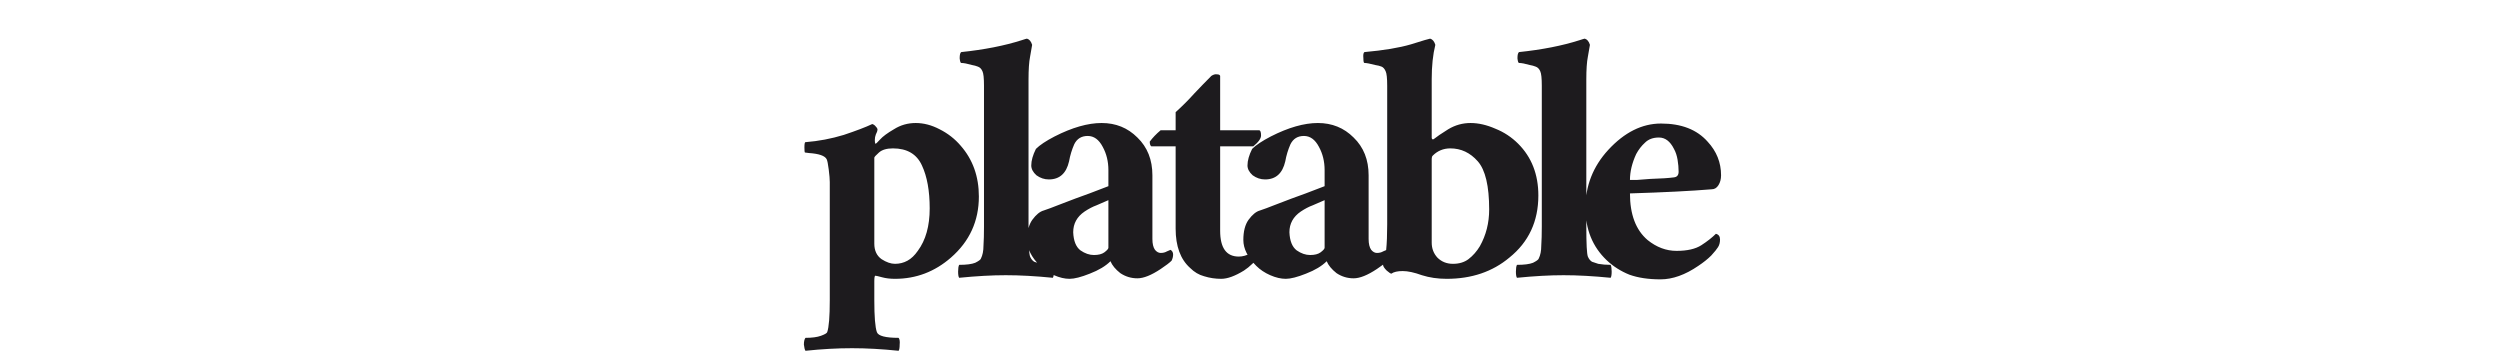 <svg width="181" height="26" viewBox="0 0 181 26" fill="none" xmlns="http://www.w3.org/2000/svg">
<path d="M61.688 25.21C60.614 25.21 59.489 25.272 58.315 25.397C58.265 25.322 58.227 25.172 58.202 24.947C58.202 24.722 58.24 24.56 58.315 24.46C58.79 24.46 59.164 24.41 59.439 24.31C59.714 24.21 59.864 24.123 59.889 24.048C60.014 23.698 60.076 22.923 60.076 21.724V13.179C60.076 12.979 60.051 12.679 60.001 12.279C59.951 11.88 59.901 11.63 59.852 11.53C59.727 11.28 59.302 11.13 58.577 11.08C58.427 11.055 58.327 11.042 58.277 11.042C58.252 11.017 58.24 10.893 58.24 10.668C58.24 10.418 58.265 10.293 58.315 10.293C59.264 10.218 60.189 10.043 61.088 9.768C61.988 9.468 62.675 9.206 63.15 8.981C63.25 9.006 63.337 9.068 63.412 9.168C63.512 9.268 63.55 9.356 63.525 9.431C63.525 9.481 63.487 9.581 63.412 9.731C63.362 9.856 63.337 9.993 63.337 10.143C63.337 10.268 63.35 10.355 63.374 10.405C63.4 10.43 63.512 10.33 63.712 10.105C63.912 9.881 64.249 9.631 64.724 9.356C65.198 9.056 65.723 8.906 66.298 8.906C66.873 8.906 67.447 9.056 68.022 9.356C68.622 9.656 69.134 10.056 69.559 10.555C70.433 11.555 70.87 12.779 70.87 14.228C70.87 16.002 70.196 17.476 68.847 18.651C67.672 19.675 66.323 20.187 64.799 20.187C64.449 20.187 64.137 20.15 63.862 20.075C63.587 20 63.425 19.962 63.374 19.962C63.325 19.962 63.3 20.1 63.3 20.375V21.724C63.3 22.923 63.362 23.698 63.487 24.048C63.587 24.323 64.112 24.46 65.061 24.46C65.136 24.56 65.161 24.722 65.136 24.947C65.136 25.172 65.111 25.322 65.061 25.397C63.862 25.272 62.737 25.21 61.688 25.21ZM63.3 17.639C63.3 18.139 63.474 18.513 63.824 18.763C64.174 18.988 64.499 19.101 64.799 19.101C65.124 19.101 65.423 19.026 65.698 18.876C65.973 18.726 66.223 18.488 66.448 18.163C67.022 17.389 67.31 16.364 67.31 15.09C67.31 13.816 67.123 12.779 66.748 11.979C66.373 11.155 65.673 10.743 64.649 10.743C64.199 10.743 63.862 10.842 63.637 11.042C63.412 11.242 63.3 11.367 63.3 11.417V17.639ZM76.226 20.112C74.977 19.988 73.84 19.925 72.816 19.925C71.816 19.925 70.692 19.988 69.442 20.112C69.392 20.038 69.367 19.888 69.367 19.663C69.367 19.438 69.392 19.275 69.442 19.175C69.967 19.175 70.354 19.125 70.604 19.026C70.854 18.901 70.992 18.801 71.016 18.726C71.141 18.476 71.204 18.163 71.204 17.789C71.229 17.414 71.241 16.952 71.241 16.402V6.208C71.241 5.658 71.204 5.308 71.129 5.158C71.054 4.983 70.942 4.871 70.792 4.821C70.667 4.771 70.529 4.733 70.379 4.708C70.029 4.608 69.767 4.558 69.592 4.558C69.542 4.558 69.505 4.446 69.48 4.221C69.48 3.971 69.517 3.821 69.592 3.771C71.266 3.596 72.728 3.309 73.977 2.909C74.202 2.834 74.327 2.797 74.352 2.797C74.527 2.847 74.652 2.997 74.727 3.247C74.677 3.547 74.627 3.834 74.577 4.109C74.502 4.484 74.465 5.033 74.465 5.758V16.402C74.465 17.651 74.502 18.376 74.577 18.576C74.652 18.751 74.752 18.876 74.877 18.951C75.027 19 75.177 19.05 75.327 19.101C75.601 19.151 75.901 19.175 76.226 19.175C76.276 19.275 76.301 19.438 76.301 19.663C76.301 19.888 76.276 20.038 76.226 20.112ZM79.199 18.463C79.523 18.463 79.773 18.401 79.948 18.276C80.148 18.126 80.248 18.014 80.248 17.939V14.491C79.973 14.616 79.686 14.74 79.386 14.865C79.111 14.965 78.824 15.115 78.524 15.315C77.974 15.69 77.7 16.19 77.7 16.814C77.725 17.439 77.899 17.876 78.224 18.126C78.549 18.351 78.874 18.463 79.199 18.463ZM84.746 18.088C84.871 18.163 84.933 18.276 84.933 18.426C84.933 18.576 84.896 18.726 84.821 18.876C84.671 19.026 84.408 19.225 84.034 19.475C83.359 19.925 82.797 20.15 82.347 20.15C81.897 20.15 81.485 20.025 81.11 19.775C80.76 19.5 80.523 19.213 80.398 18.913C80.048 19.263 79.549 19.563 78.899 19.813C78.274 20.062 77.787 20.187 77.437 20.187C77.087 20.187 76.713 20.1 76.313 19.925C75.913 19.75 75.576 19.525 75.301 19.25C74.676 18.626 74.364 18.001 74.364 17.376C74.364 16.752 74.489 16.265 74.739 15.915C75.013 15.54 75.288 15.315 75.563 15.24C75.863 15.14 76.2 15.015 76.575 14.865C76.975 14.715 77.4 14.553 77.849 14.378C78.424 14.178 79.224 13.878 80.248 13.479V12.317C80.248 11.692 80.111 11.13 79.836 10.63C79.561 10.105 79.199 9.843 78.749 9.843C78.299 9.843 77.974 10.043 77.775 10.443C77.6 10.842 77.475 11.255 77.4 11.68C77.2 12.554 76.713 12.991 75.938 12.991C75.613 12.991 75.313 12.891 75.038 12.691C74.789 12.467 74.664 12.229 74.664 11.979C74.664 11.63 74.776 11.23 75.001 10.78C75.276 10.505 75.726 10.205 76.35 9.881C77.624 9.231 78.761 8.906 79.761 8.906C80.785 8.906 81.647 9.256 82.347 9.956C83.072 10.655 83.434 11.567 83.434 12.691V17.302C83.434 17.651 83.496 17.914 83.621 18.088C83.746 18.238 83.884 18.313 84.034 18.313C84.208 18.313 84.358 18.276 84.483 18.201L84.746 18.088ZM83.242 10.255C83.442 9.98 83.704 9.706 84.029 9.431H85.116V8.119C85.591 7.694 86.04 7.244 86.465 6.77C86.915 6.295 87.327 5.87 87.702 5.495C87.852 5.396 87.989 5.358 88.114 5.383C88.239 5.383 88.314 5.42 88.339 5.495V9.431H91.15C91.25 9.431 91.3 9.556 91.3 9.806C91.3 10.03 91.113 10.293 90.738 10.593H88.339V16.702C88.339 17.951 88.789 18.576 89.689 18.576C89.963 18.576 90.238 18.501 90.513 18.351C90.788 18.176 90.95 18.064 91 18.014C91.1 18.113 91.15 18.201 91.15 18.276C91.15 18.501 91.1 18.663 91 18.763C90.925 18.863 90.8 18.988 90.625 19.138C90.475 19.288 90.288 19.438 90.063 19.588C89.414 19.988 88.864 20.187 88.414 20.187C87.989 20.187 87.577 20.125 87.177 20C86.802 19.9 86.465 19.7 86.165 19.4C85.466 18.776 85.116 17.826 85.116 16.552V10.593H83.354C83.279 10.543 83.242 10.43 83.242 10.255ZM94.853 18.463C95.178 18.463 95.427 18.401 95.602 18.276C95.802 18.126 95.902 18.014 95.902 17.939V14.491C95.627 14.616 95.34 14.74 95.04 14.865C94.765 14.965 94.478 15.115 94.178 15.315C93.629 15.69 93.354 16.19 93.354 16.814C93.379 17.439 93.554 17.876 93.878 18.126C94.203 18.351 94.528 18.463 94.853 18.463ZM100.4 18.088C100.525 18.163 100.587 18.276 100.587 18.426C100.587 18.576 100.55 18.726 100.475 18.876C100.325 19.026 100.062 19.225 99.688 19.475C99.013 19.925 98.451 20.15 98.001 20.15C97.551 20.15 97.139 20.025 96.764 19.775C96.415 19.5 96.177 19.213 96.052 18.913C95.702 19.263 95.203 19.563 94.553 19.813C93.928 20.062 93.441 20.187 93.091 20.187C92.742 20.187 92.367 20.1 91.967 19.925C91.567 19.75 91.23 19.525 90.955 19.25C90.33 18.626 90.018 18.001 90.018 17.376C90.018 16.752 90.143 16.265 90.393 15.915C90.668 15.54 90.942 15.315 91.217 15.24C91.517 15.14 91.855 15.015 92.229 14.865C92.629 14.715 93.054 14.553 93.504 14.378C94.078 14.178 94.878 13.878 95.902 13.479V12.317C95.902 11.692 95.765 11.13 95.49 10.63C95.215 10.105 94.853 9.843 94.403 9.843C93.953 9.843 93.629 10.043 93.429 10.443C93.254 10.842 93.129 11.255 93.054 11.68C92.854 12.554 92.367 12.991 91.592 12.991C91.267 12.991 90.968 12.891 90.693 12.691C90.443 12.467 90.318 12.229 90.318 11.979C90.318 11.63 90.43 11.23 90.655 10.78C90.93 10.505 91.38 10.205 92.004 9.881C93.279 9.231 94.416 8.906 95.415 8.906C96.439 8.906 97.302 9.256 98.001 9.956C98.726 10.655 99.088 11.567 99.088 12.691V17.302C99.088 17.651 99.15 17.914 99.275 18.088C99.4 18.238 99.538 18.313 99.688 18.313C99.863 18.313 100.013 18.276 100.137 18.201L100.4 18.088ZM100.133 19.175C100.333 18.726 100.433 17.751 100.433 16.252V6.208C100.433 5.658 100.395 5.308 100.32 5.158C100.245 4.983 100.145 4.871 100.021 4.821C99.896 4.771 99.746 4.733 99.571 4.708C99.196 4.608 98.934 4.558 98.784 4.558C98.734 4.558 98.709 4.446 98.709 4.221C98.684 3.971 98.709 3.821 98.784 3.771C100.183 3.646 101.307 3.459 102.157 3.209C103.031 2.934 103.494 2.797 103.544 2.797C103.719 2.847 103.843 2.997 103.918 3.247C103.743 3.946 103.656 4.771 103.656 5.72V9.731C103.656 9.781 103.656 9.868 103.656 9.993C103.681 10.093 103.731 10.118 103.806 10.068C103.906 9.993 104.043 9.893 104.218 9.768C104.418 9.643 104.631 9.506 104.855 9.356C105.355 9.056 105.892 8.906 106.467 8.906C107.042 8.906 107.641 9.044 108.266 9.318C108.891 9.568 109.44 9.931 109.915 10.405C110.89 11.38 111.377 12.629 111.377 14.153C111.377 16.027 110.677 17.526 109.278 18.651C108.054 19.675 106.542 20.187 104.743 20.187C104.093 20.187 103.494 20.1 102.944 19.925C102.394 19.725 101.932 19.625 101.557 19.625C101.182 19.625 100.908 19.688 100.733 19.813C100.683 19.813 100.57 19.738 100.395 19.588C100.22 19.413 100.133 19.275 100.133 19.175ZM105.005 10.743C104.506 10.743 104.081 10.918 103.731 11.267C103.681 11.317 103.656 11.392 103.656 11.492V17.564C103.656 17.989 103.793 18.351 104.068 18.651C104.368 18.951 104.743 19.101 105.193 19.101C105.642 19.101 106.017 18.988 106.317 18.763C106.642 18.513 106.917 18.201 107.142 17.826C107.591 17.027 107.816 16.14 107.816 15.165C107.816 13.466 107.541 12.304 106.992 11.68C106.442 11.055 105.78 10.743 105.005 10.743ZM116.611 20.112C115.361 19.988 114.224 19.925 113.2 19.925C112.2 19.925 111.076 19.988 109.827 20.112C109.777 20.038 109.752 19.888 109.752 19.663C109.752 19.438 109.777 19.275 109.827 19.175C110.351 19.175 110.739 19.125 110.989 19.026C111.238 18.901 111.376 18.801 111.401 18.726C111.526 18.476 111.588 18.163 111.588 17.789C111.613 17.414 111.626 16.952 111.626 16.402V6.208C111.626 5.658 111.588 5.308 111.513 5.158C111.438 4.983 111.326 4.871 111.176 4.821C111.051 4.771 110.914 4.733 110.764 4.708C110.414 4.608 110.152 4.558 109.977 4.558C109.927 4.558 109.889 4.446 109.864 4.221C109.864 3.971 109.902 3.821 109.977 3.771C111.651 3.596 113.112 3.309 114.362 2.909C114.587 2.834 114.712 2.797 114.737 2.797C114.911 2.847 115.036 2.997 115.111 3.247C115.061 3.547 115.011 3.834 114.961 4.109C114.886 4.484 114.849 5.033 114.849 5.758V16.402C114.849 17.651 114.886 18.376 114.961 18.576C115.036 18.751 115.136 18.876 115.261 18.951C115.411 19 115.561 19.05 115.711 19.101C115.986 19.151 116.286 19.175 116.611 19.175C116.661 19.275 116.685 19.438 116.685 19.663C116.685 19.888 116.661 20.038 116.611 20.112ZM118.009 13.029C118.059 13.029 118.221 13.029 118.496 13.029C118.796 13.004 119.121 12.979 119.471 12.954C120.27 12.929 120.845 12.891 121.195 12.841C121.42 12.816 121.532 12.679 121.532 12.429C121.532 12.154 121.507 11.867 121.457 11.567C121.407 11.267 121.32 11.005 121.195 10.78C120.92 10.23 120.558 9.956 120.108 9.956C119.683 9.956 119.346 10.08 119.096 10.33C118.846 10.555 118.634 10.83 118.459 11.155C118.159 11.805 118.009 12.429 118.009 13.029ZM123.931 13.704C122.432 13.828 120.458 13.928 118.009 14.003C118.009 15.527 118.434 16.652 119.283 17.376C119.933 17.901 120.633 18.163 121.382 18.163C122.157 18.163 122.756 18.026 123.181 17.751C123.606 17.476 123.956 17.201 124.231 16.927C124.43 16.977 124.53 17.114 124.53 17.339C124.53 17.564 124.48 17.751 124.38 17.901C124.306 18.026 124.143 18.226 123.893 18.501C123.643 18.751 123.331 19 122.956 19.25C122.007 19.9 121.095 20.225 120.22 20.225C119.346 20.225 118.596 20.112 117.971 19.888C117.347 19.638 116.797 19.288 116.322 18.838C115.298 17.864 114.786 16.602 114.786 15.053C114.786 13.454 115.335 12.054 116.435 10.855C117.609 9.581 118.883 8.944 120.258 8.944C121.732 8.944 122.856 9.381 123.631 10.255C124.281 10.955 124.605 11.767 124.605 12.691C124.605 12.966 124.543 13.204 124.418 13.404C124.293 13.604 124.131 13.704 123.931 13.704Z" fill="#1D1B1E"/>
</svg>
